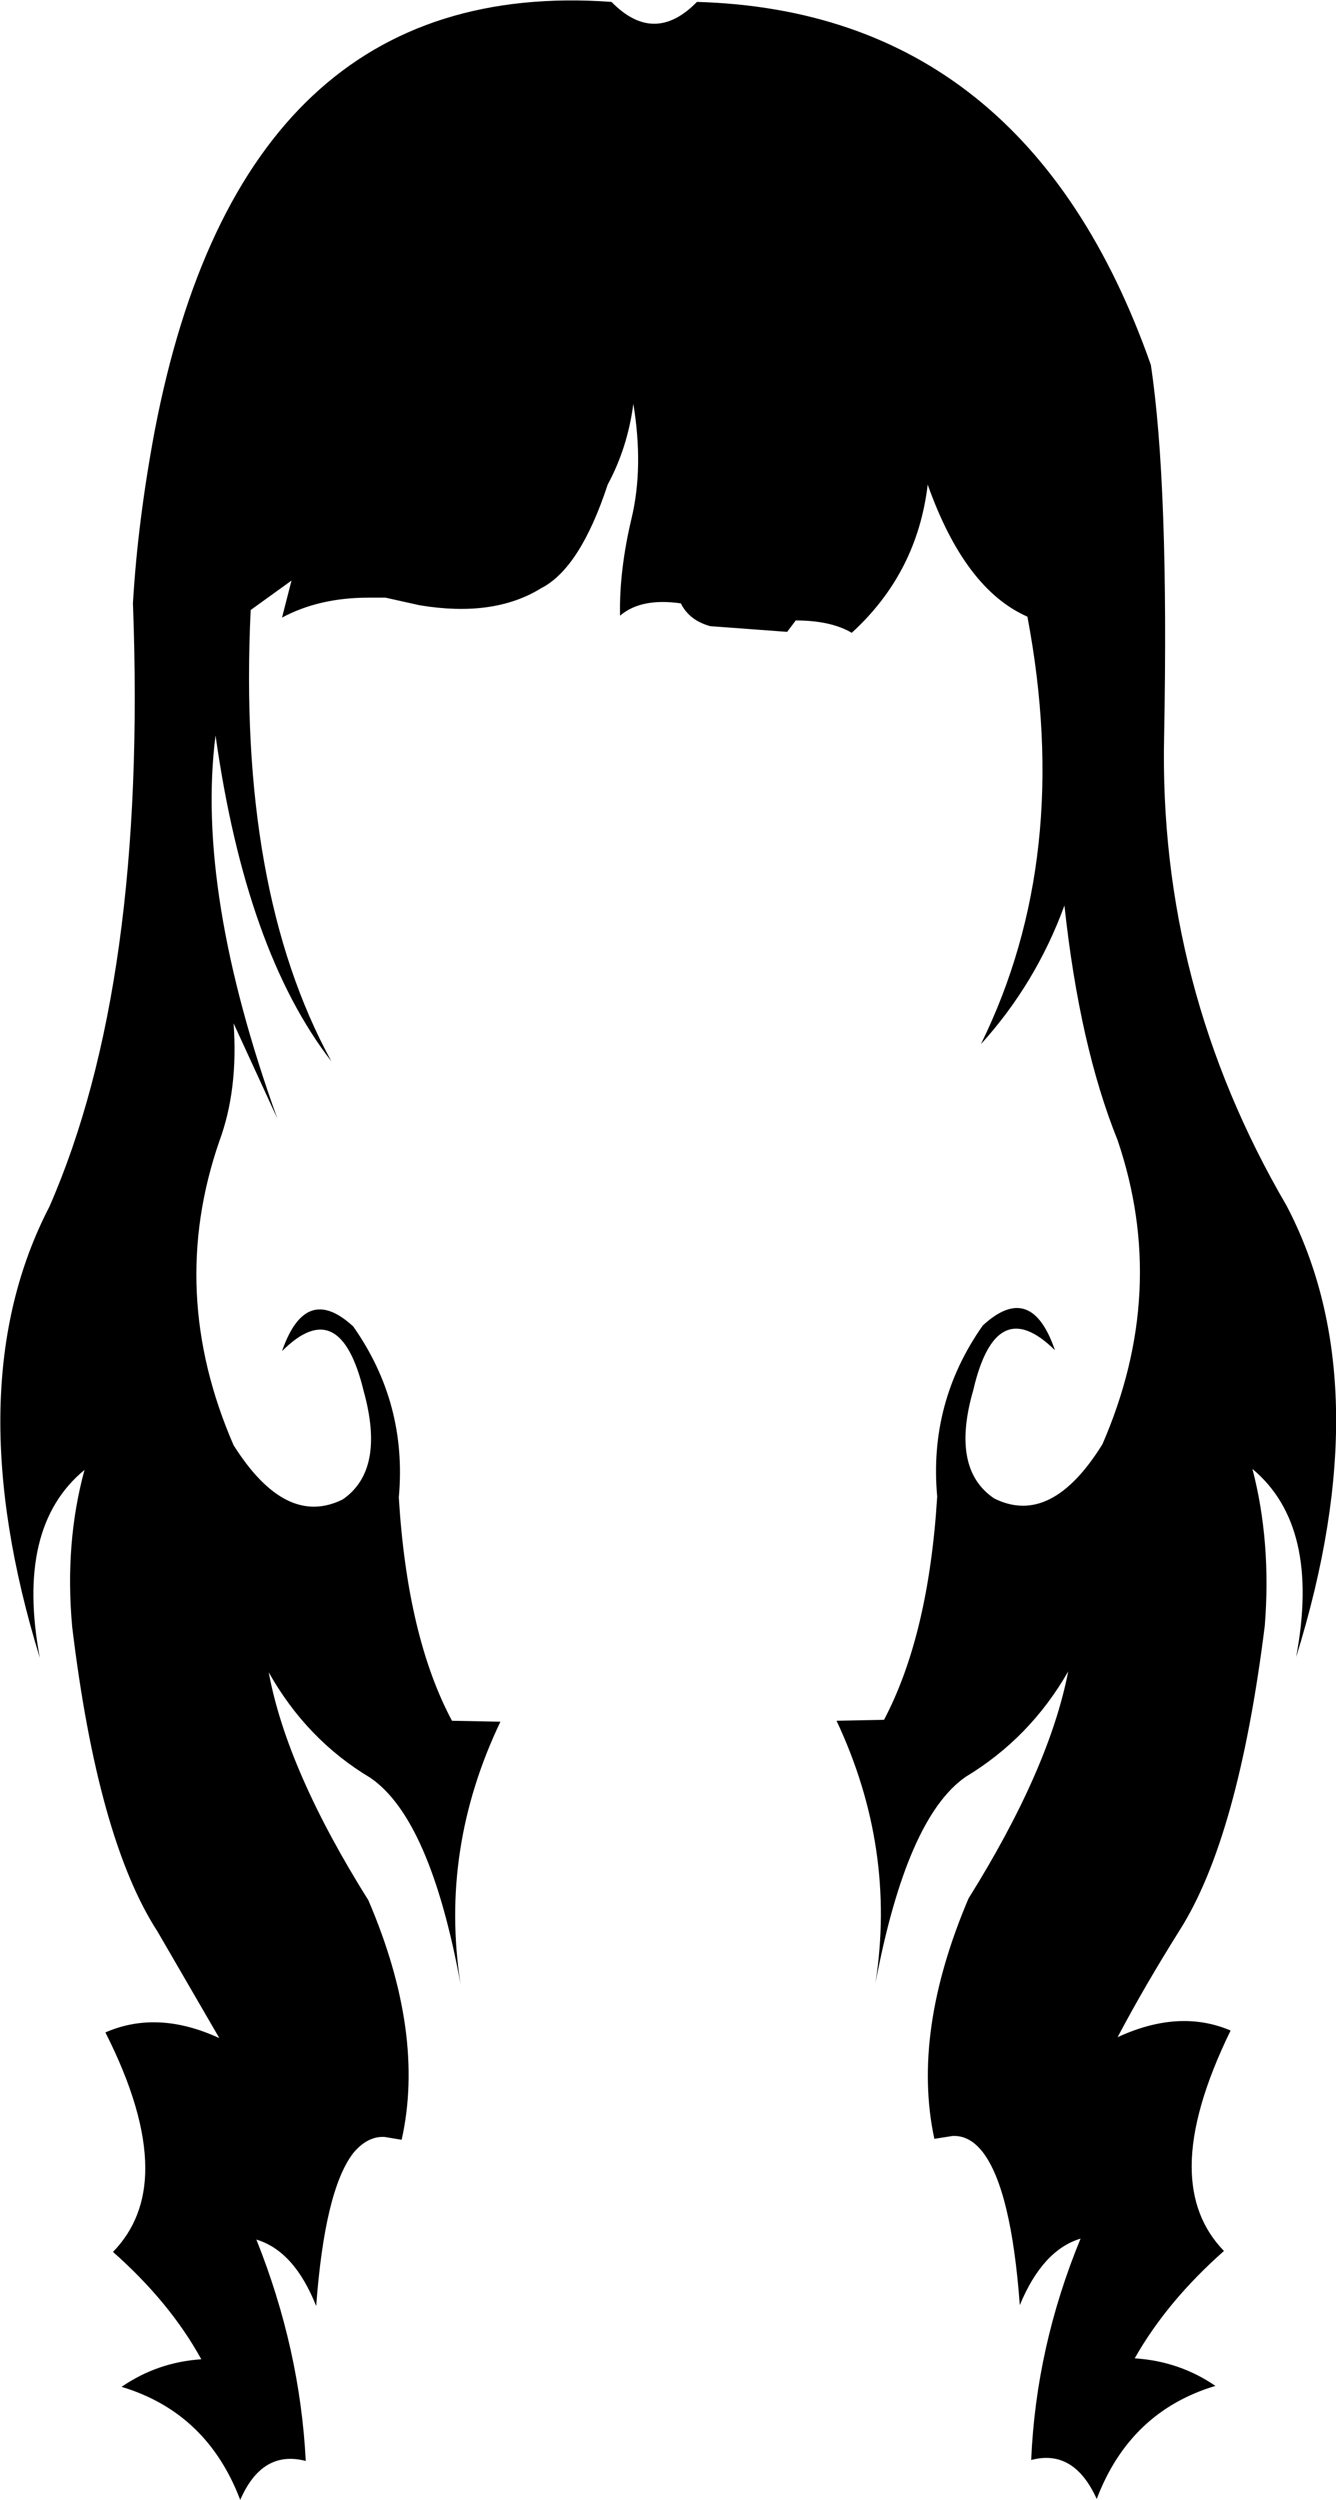 <?xml version="1.0" encoding="UTF-8" standalone="no"?>
<svg xmlns:xlink="http://www.w3.org/1999/xlink" height="131.55px" width="70.35px" xmlns="http://www.w3.org/2000/svg">
  <g transform="matrix(1.0, 0.0, 0.0, 1.0, -365.9, -99.8)">
    <path d="M402.6 99.9 Q419.95 100.4 426.5 119.0 427.45 125.3 427.2 138.5 426.9 151.7 433.65 163.25 438.6 172.7 434.15 187.0 435.45 180.1 431.85 177.1 432.85 180.95 432.5 185.35 431.1 196.55 428.0 201.4 426.15 204.35 424.75 207.0 428.0 205.5 430.7 206.65 428.65 210.85 428.65 213.8 428.65 216.5 430.35 218.25 427.35 220.9 425.65 223.9 428.0 224.05 429.9 225.35 425.4 226.7 423.65 231.3 422.45 228.65 420.2 229.25 420.45 223.3 422.8 217.6 420.8 218.2 419.6 221.1 419.15 215.0 417.65 213.05 416.95 212.15 416.05 212.2 L415.1 212.35 Q413.9 206.75 416.9 199.7 421.15 192.9 422.15 187.75 420.15 191.25 416.75 193.3 413.65 195.45 412.0 204.15 413.1 197.05 409.95 190.35 L412.45 190.3 Q414.8 185.85 415.25 178.55 414.8 173.6 417.65 169.55 420.2 167.2 421.45 170.85 418.35 167.8 417.15 172.95 415.95 177.1 418.25 178.65 421.25 180.15 423.95 175.8 427.45 167.75 424.75 159.8 422.75 154.85 421.95 147.45 420.45 151.55 417.55 154.75 422.4 144.9 420.0 132.25 416.7 130.8 414.75 125.3 414.2 129.95 410.75 133.1 409.65 132.45 407.8 132.45 L407.35 133.05 403.3 132.75 Q402.2 132.45 401.75 131.55 399.65 131.25 398.55 132.2 398.5 129.85 399.15 127.1 399.8 124.4 399.25 121.05 398.95 123.35 397.9 125.3 396.45 129.7 394.4 130.75 391.9 132.3 388.0 131.65 L386.2 131.25 385.3 131.25 Q382.7 131.25 380.75 132.3 L381.25 130.35 379.1 131.9 Q378.4 146.6 383.35 155.65 378.85 149.85 377.25 138.5 376.2 146.7 380.5 158.65 L378.2 153.65 Q378.45 157.15 377.45 159.85 374.7 167.8 378.2 175.85 380.95 180.2 383.95 178.7 386.2 177.15 385.05 173.0 383.8 167.85 380.75 170.9 382.0 167.3 384.5 169.6 387.35 173.65 386.9 178.6 387.35 185.95 389.7 190.35 L392.25 190.4 Q389.05 197.1 390.15 204.2 388.55 195.5 385.4 193.35 382.05 191.35 380.05 187.8 381.0 192.95 385.3 199.8 388.3 206.8 387.05 212.4 L386.15 212.25 Q385.25 212.2 384.5 213.1 383.0 215.05 382.55 221.15 381.4 218.25 379.4 217.65 381.7 223.4 382.0 229.3 379.7 228.7 378.55 231.35 376.8 226.75 372.3 225.4 374.2 224.1 376.5 223.95 374.85 220.95 371.85 218.3 373.55 216.55 373.55 213.9 373.55 210.9 371.45 206.75 374.2 205.55 377.45 207.05 L374.2 201.45 Q371.05 196.6 369.7 185.4 369.3 181.0 370.35 177.15 366.7 180.15 368.0 187.05 363.6 172.75 368.5 163.3 373.65 151.55 372.9 131.55 373.15 127.25 374.05 122.45 378.65 98.5 398.1 99.9 400.35 102.2 402.6 99.9" fill="#000000" fill-rule="evenodd" stroke="none"/>
  </g>
</svg>
